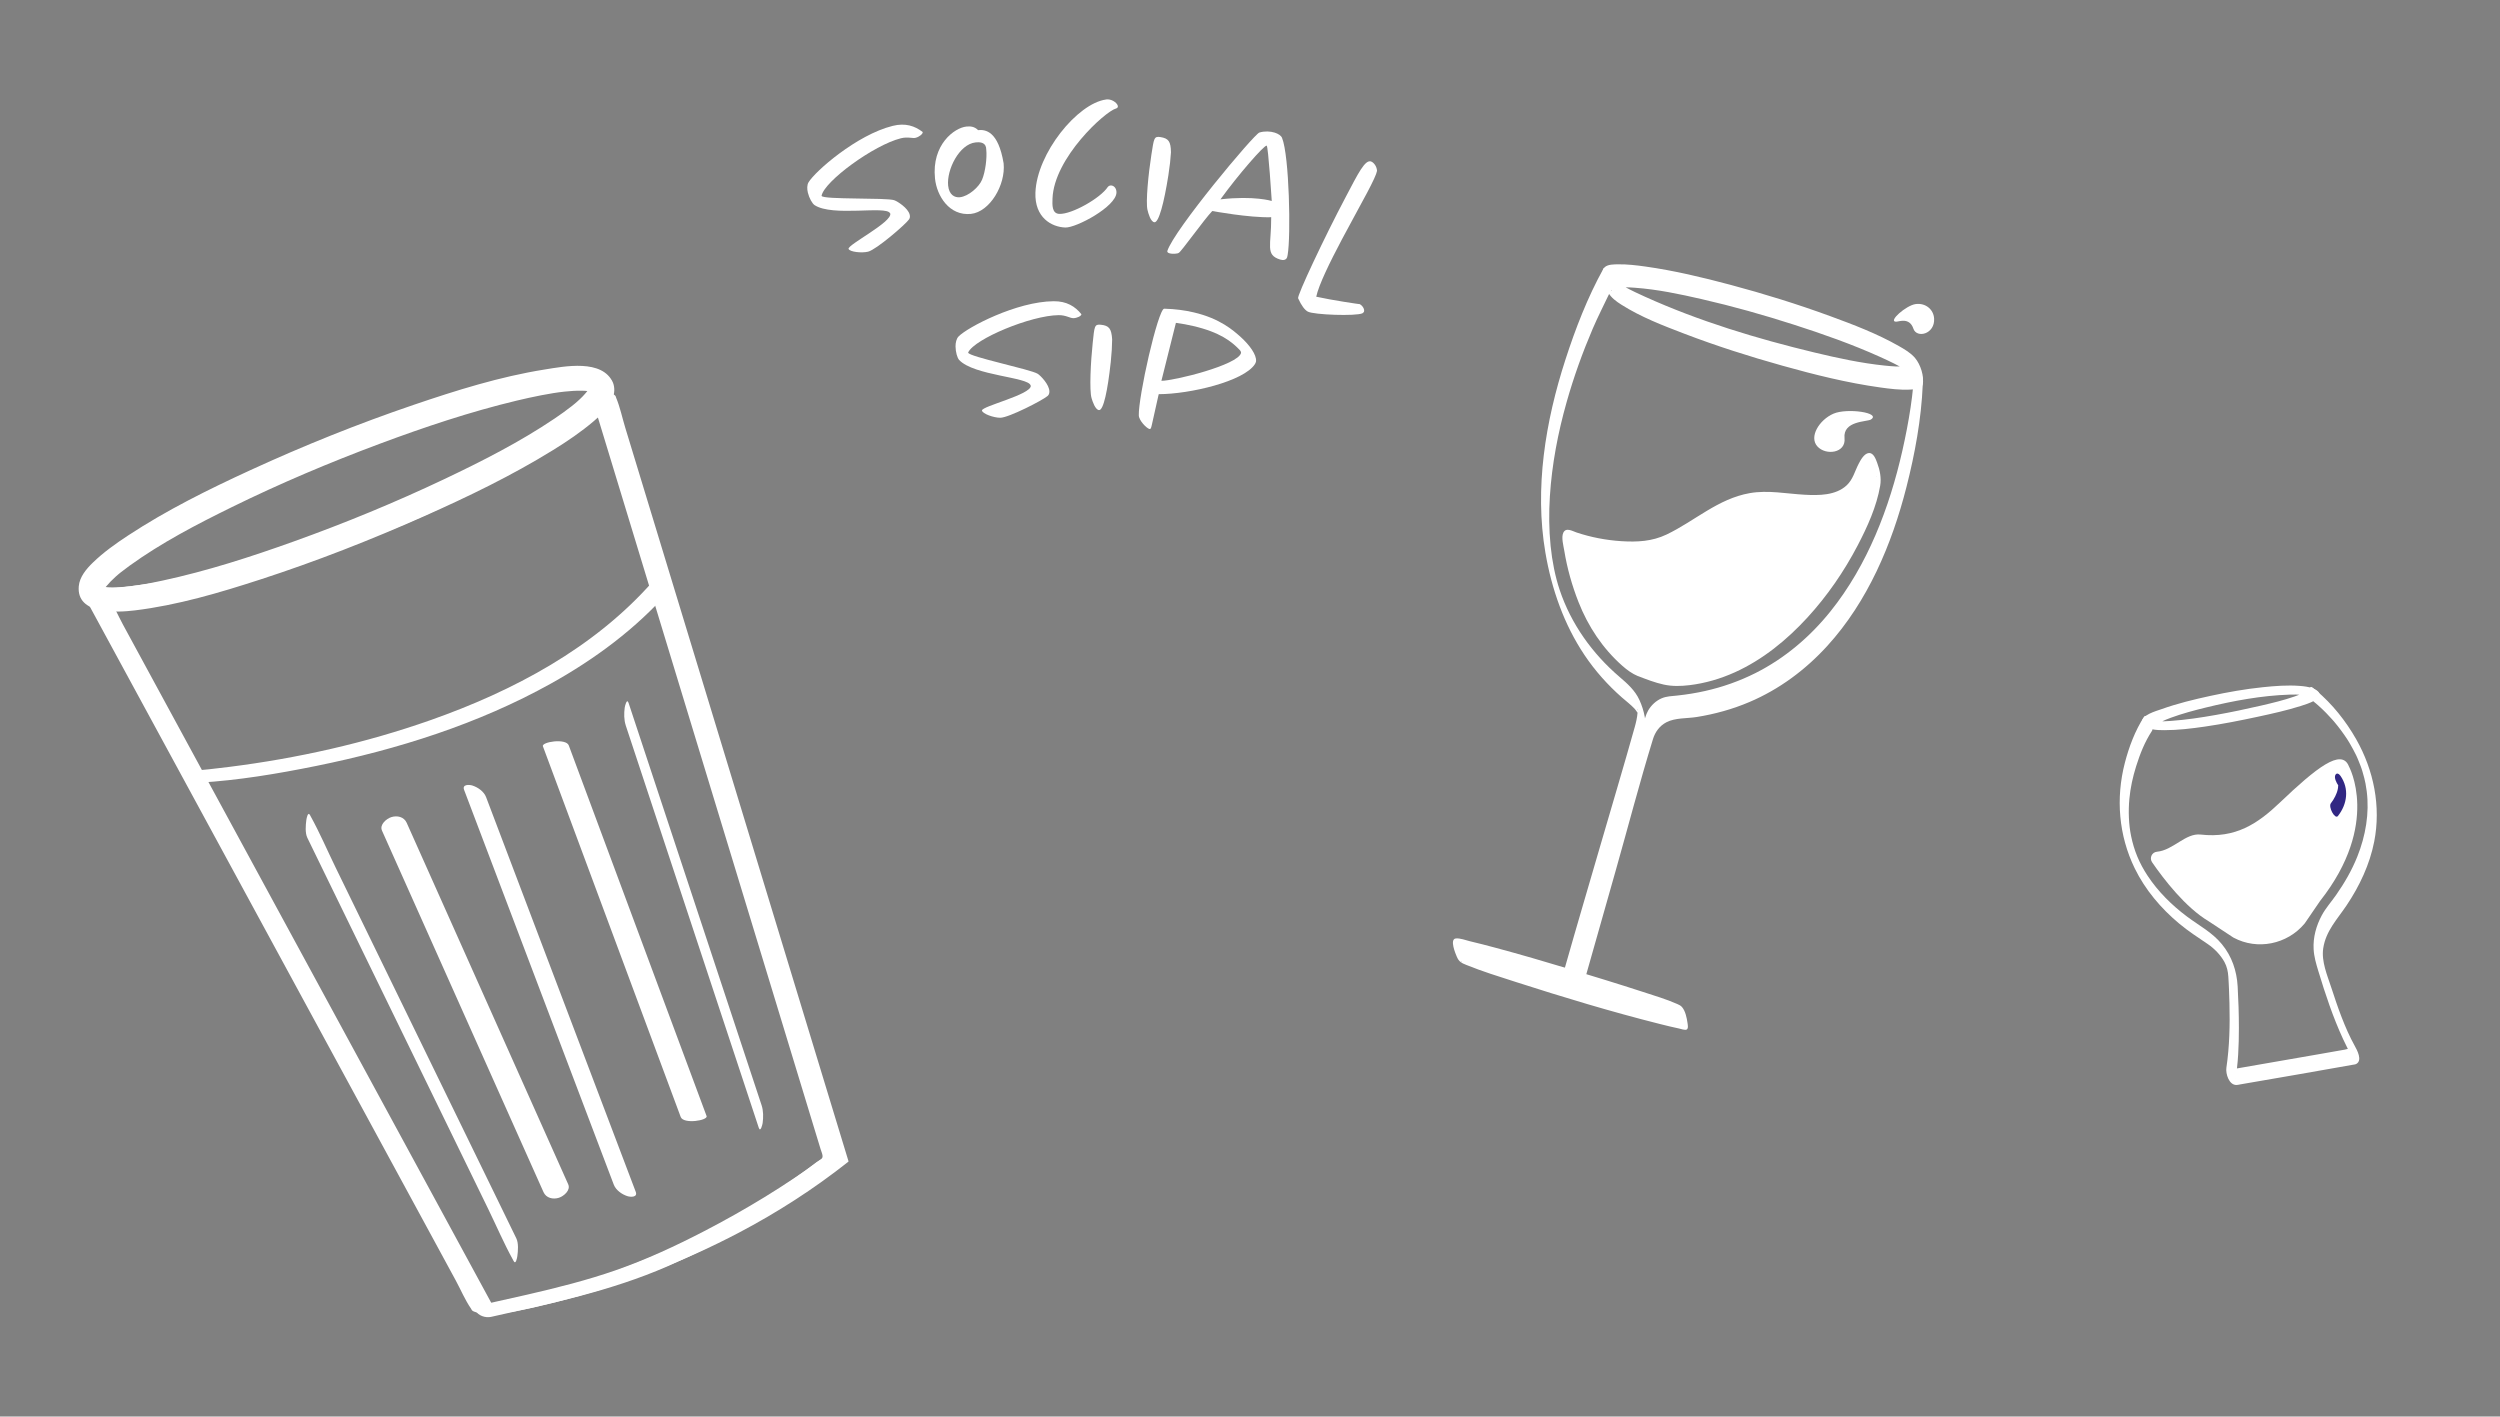 <?xml version="1.0" encoding="UTF-8"?>
<svg id="alternatieve_logo_s" data-name="alternatieve logo&amp;apos;s" xmlns="http://www.w3.org/2000/svg" xmlns:xlink="http://www.w3.org/1999/xlink" viewBox="0 0 1068.38 605.35">
  <rect x="0" y="0" width="1068.38" height="605.35" fill="#808080" stroke="none"/>
  <defs>
    <style>
      .cls-1 {
        fill: #312783;
      }

      .cls-1, .cls-2, .cls-3 {
        stroke-width: 0px;
      }

      .cls-2 {
        fill: none;
      }

      .cls-4 {
        clip-path: url(#clippath);
      }

      .cls-3 {
        fill: #fff;
      }
    </style>
    <clipPath id="clippath">
      <rect class="cls-2" x="33.62" y="42.46" width="982.07" height="520.42"/>
    </clipPath>
  </defs>
  <g class="cls-4">
    <path class="cls-3" d="M131.35,358.05c2.92,6,5.85,12,8.77,18.01,6.98,14.33,13.97,28.66,20.95,42.99,8.49,17.42,16.98,34.85,25.47,52.27,7.34,15.07,14.69,30.13,22.03,45.2,3.55,7.28,6.78,14.86,10.7,21.95.05.1.1.2.15.3.99,2.03,1.56-1.21,1.67-1.99.29-2.17.57-5.5-.44-7.57-2.92-6-5.85-12-8.77-18.01-6.98-14.33-13.97-28.66-20.95-42.99-8.49-17.42-16.98-34.85-25.47-52.27-7.34-15.07-14.69-30.14-22.03-45.2-3.55-7.28-6.78-14.86-10.7-21.95-.05-.1-.1-.2-.15-.3-.99-2.03-1.56,1.21-1.67,1.99-.29,2.17-.57,5.5.44,7.57"/>
    <path class="cls-3" d="M267.4,309.98c6.43,19.44,12.85,38.88,19.28,58.31,10.18,30.78,20.36,61.55,30.53,92.33,2.35,7.1,4.69,14.2,7.04,21.3.75,2.26,1.59-1.44,1.67-1.99.32-2.43.34-5.22-.44-7.57-6.43-19.44-12.85-38.88-19.28-58.31-10.18-30.78-20.36-61.55-30.53-92.33-2.35-7.1-4.69-14.2-7.04-21.3-.75-2.25-1.59,1.44-1.66,1.99-.32,2.43-.34,5.22.44,7.57"/>
    <path class="cls-3" d="M163.23,354.94c7.77,17.39,15.54,34.78,23.31,52.17,12.39,27.73,24.78,55.46,37.17,83.2,2.85,6.38,5.7,12.77,8.56,19.15,1.14,2.54,4.04,3.21,6.57,2.41,2.05-.65,5.13-3.2,3.99-5.74-7.77-17.39-15.54-34.78-23.31-52.17-12.39-27.73-24.78-55.46-37.17-83.2-2.85-6.38-5.7-12.77-8.56-19.15-1.13-2.54-4.04-3.21-6.56-2.41-2.05.65-5.13,3.2-3.99,5.74"/>
    <path class="cls-3" d="M232.02,318.95c6.65,17.89,13.3,35.78,19.95,53.67,10.56,28.4,21.12,56.79,31.67,85.19,2.42,6.51,4.84,13.02,7.26,19.53,1.19,3.2,11.76,1.49,11.06-.39-6.65-17.89-13.3-35.78-19.96-53.67-10.56-28.39-21.11-56.79-31.67-85.19-2.42-6.51-4.84-13.02-7.26-19.53-1.19-3.2-11.76-1.49-11.06.39"/>
    <path class="cls-3" d="M198.33,337.55c7.22,19.03,14.44,38.07,21.65,57.1,11.49,30.3,22.98,60.59,34.46,90.89,2.62,6.9,5.23,13.8,7.85,20.69.9,2.38,3.46,4.18,5.81,4.94,1.39.45,4.5.58,3.59-1.83-7.22-19.03-14.44-38.07-21.65-57.1-11.49-30.3-22.98-60.59-34.46-90.89-2.62-6.9-5.23-13.8-7.85-20.7-.9-2.37-3.46-4.18-5.81-4.94-1.39-.45-4.5-.58-3.59,1.83"/>
    <path class="cls-3" d="M35.1,253.18c5.54,10.2,11.07,20.4,16.61,30.59,13.29,24.48,26.58,48.96,39.88,73.43,15.98,29.43,31.96,58.85,47.94,88.28,13.88,25.56,27.77,51.13,41.65,76.7,4.55,8.38,9.1,16.75,13.64,25.13,2.11,3.89,3.95,8.32,6.49,11.96.11.16.2.36.29.54.53.97,3.62,1.34,4.42,1.49,1.79.34,3.7.64,5.52.41,10.69-1.34,21.31-3.95,31.7-6.73,25.06-6.68,49.47-16.08,72.43-28.14,16.46-8.65,32.14-18.73,46.72-30.26.08-.08.16-.16.24-.24-3.3-10.84-6.6-21.68-9.9-32.52-7.92-26.03-15.85-52.07-23.77-78.1-9.58-31.49-19.17-62.99-28.75-94.48-8.28-27.22-16.57-54.44-24.85-81.65-2.72-8.93-5.43-17.85-8.15-26.78-1.28-4.21-2.22-8.78-3.91-12.84-.07-.17-.11-.36-.17-.54-.54-1.78-9.38-3.25-10.68-2.05-10.71,9.89-23.16,18.22-35.46,25.95-30.91,19.43-64.69,34.36-99.74,44.54-26.56,7.71-53.91,12.55-81.48,14.64-2.34.18,1.33,1.62,1.73,1.73,2.42.69,5.02,1.05,7.53.86,45.75-3.47,90.84-14.67,132.82-33.21,25.93-11.45,50.93-25.58,73.5-42.78,3.95-3.01,7.9-6.08,11.55-9.45-3.56-.68-7.12-1.36-10.68-2.05,1.44,4.73,2.88,9.46,4.32,14.19l11.32,37.19c5.35,17.58,10.7,35.16,16.05,52.74,6.1,20.04,12.2,40.09,18.3,60.13,6.12,20.09,12.23,40.19,18.35,60.28,5.3,17.4,10.59,34.8,15.89,52.2,3.73,12.27,7.47,24.54,11.2,36.8,1.02,3.36,2.05,6.72,3.07,10.07.25.82.66,1.71.78,2.56.24,1.66-1.09,1.76-2.65,2.96-26.91,20.75-57.52,36.51-89.52,47.77-17.63,6.21-35.86,11.31-54.35,14.22-.89.14-1.79.28-2.68.39,3.31.63,6.63,1.26,9.94,1.89-5.54-10.2-11.07-20.39-16.61-30.59-13.29-24.48-26.58-48.95-39.88-73.43-15.98-29.43-31.96-58.85-47.94-88.28-13.88-25.57-27.77-51.13-41.65-76.7-4.55-8.38-9.1-16.75-13.64-25.13-2.11-3.89-3.95-8.32-6.49-11.96-.11-.16-.2-.36-.29-.53-.78-1.45-5.17-1.67-6.6-1.83-.6-.07-4.64-.49-4.02.64"/>
    <path class="cls-3" d="M85.03,334.48c16.78-.98,33.59-3.81,50.03-7.14,34.82-7.07,69.3-17.9,100.44-35.25,18.83-10.49,36.35-23.47,50.61-39.72-2.48-1-4.95-1.99-7.43-2.99,4.1,13.46,8.2,26.93,12.29,40.4,8.87,29.14,17.74,58.29,26.61,87.43,8.59,28.21,17.17,56.42,25.76,84.64,2.6,8.55,5.2,17.1,7.81,25.65.6,1.97,1.04,4.13,1.84,6.03.03.08.21.91.28.91.57.06.58-.92.35-.99-.06-.02-.28.23-.34.26-.6.25-1.22.9-1.74,1.29-15.99,11.69-33.06,22.05-50.64,31.16-12.25,6.35-24.82,12.19-37.86,16.72-12.31,4.27-24.96,7.44-37.65,10.37-7.11,1.64-14.24,3.21-21.37,4.8,2.22.89,4.43,1.79,6.65,2.68-4.13-7.61-8.27-15.22-12.4-22.83-9.83-18.11-19.67-36.22-29.5-54.33-11.98-22.06-23.96-44.12-35.94-66.18-10.32-19-20.63-38-30.95-57-5.01-9.22-9.78-18.63-15.05-27.71-.07-.13-.14-.26-.21-.39-.91-1.68-3.12-2.72-4.98-2.84-1.24-.08-3.43.47-2.49,2.2,4.13,7.61,8.26,15.22,12.4,22.83,9.83,18.11,19.67,36.22,29.5,54.33,11.98,22.06,23.96,44.12,35.94,66.18,10.32,19,20.63,38,30.95,57,5.01,9.22,9.78,18.63,15.05,27.71.07.13.14.26.21.39,1.2,2.21,4.31,3.2,6.65,2.68,25.51-5.71,51.18-11.03,75.25-21.54,22.31-9.75,43.69-21.8,63.85-35.44,3.97-2.69,7.94-5.41,11.75-8.32.33-.28.47-.64.43-1.07-2.48-8.16-4.97-16.32-7.45-24.48-5.93-19.5-11.87-39-17.8-58.5-7.18-23.58-14.35-47.15-21.52-70.72-6.21-20.38-12.41-40.77-18.61-61.15-3.02-9.93-6.04-19.86-9.07-29.79-.04-.14-.09-.29-.13-.43-.63-2.06-5.51-5.18-7.43-2.99-25.1,28.58-59.76,46.96-95.22,59.44-27.81,9.79-56.82,16.29-86.06,19.97-5.68.72-11.39,1.39-17.11,1.72-1.77.1-2.12,1.58-1.15,2.85,1.18,1.53,3.58,2.3,5.45,2.19"/>
    <path class="cls-3" d="M252.14,166.24c.36.98-.21-1.24-.12-.5.06.55.1-1.48,0-.42-.09.85-.2.3.13-.27-.18.32-.3.72-.46,1.05-.15.31-.35.6-.52.89.53-.92.33-.47-.11.07-.64.79-1.3,1.56-2.01,2.3-.74.77-1.52,1.5-2.32,2.21-.44.39-.89.78-1.34,1.16.76-.64-.83.66-1.02.81-2.39,1.88-4.87,3.65-7.39,5.35-14.84,10.01-30.96,18.2-47.11,25.87-20.96,9.94-42.45,18.79-64.28,26.62-18.36,6.59-37.05,12.63-56.14,16.74-6.46,1.39-12.22,2.48-18.37,2.82-1.13.06-2.26.1-3.39.08-.51,0-1.01-.02-1.52-.05-.42-.02-2.29-.27-.69-.02-.77-.12-1.51-.34-2.27-.47-1.27-.22.88.38.17.09-.6-.25-1.4-1.05.12.21-.86-.71.55,1.02.53.97-.38-.95.19,1.08.12.5-.07-.64-.14,1.54.02.32.14-1.04-.12.29-.1.27.16-.25.22-.58.37-.84.17-.29.34-.59.5-.89-.4.74-.33.43.28-.31,1.3-1.58,2.71-3.02,4.24-4.39.44-.39.89-.78,1.34-1.16-.72.6.57-.46.82-.66,1.23-.98,2.49-1.92,3.77-2.84,13.6-9.82,28.7-17.67,43.73-25.05,20.57-10.1,41.71-19.05,63.18-27.06,19.13-7.13,38.6-13.66,58.47-18.42,6.65-1.59,14.43-3.22,20.47-3.86,2.47-.26,4.96-.44,7.45-.39.5,0,1,.03,1.5.06.35.02,2.14.27.51,0,.8.13,1.59.39,2.39.51,1.13.17-1.17-.49-.19-.08.31.13,1.09.77.22.05-.77-.63.06.61-.39-.36-.1-.22-.47-.65-.59-.93,1.14,2.58,3.94,4.5,6.83,3.72,2.66-.72,4.13-3.82,3.01-6.36-4.52-10.28-20.78-7.02-29.27-5.66-19.06,3.04-37.74,8.91-55.97,15.11-23.65,8.05-46.9,17.4-69.6,27.83-17.94,8.24-35.84,17.1-52.36,27.96-5.28,3.47-10.55,7.2-15.1,11.62-2.78,2.7-5.68,6.11-6.02,10.13-1.03,12.27,16.37,11.21,24.02,10.28,18.22-2.22,36.08-7.52,53.48-13.17,23.83-7.73,47.21-16.9,70.1-27.07,18.85-8.38,37.56-17.43,55.13-28.29,6.06-3.75,11.98-7.75,17.41-12.38,3.12-2.66,6.56-5.83,8.04-9.77.81-2.15.94-4.42.13-6.6-2.28-6.16-12.34-4.09-9.84,2.64"/>
    <path class="cls-3" d="M670.56,414.07c-10.49-3.17-21.01-6.24-31.59-9.08-3.6-.96-7.2-1.91-10.83-2.76-1.74-.41-4.19-1.39-6.01-1.18-2.72.31-.12,6.5.46,7.85.93,2.16,2,2.64,4.04,3.46,6.84,2.78,13.95,4.97,20.97,7.23,20.43,6.57,41.03,12.8,61.85,18.04,2.68.67,5.36,1.34,8.07,1.9.69.14,2.62.85,3.31.43.79-.48.42-2.12.33-2.81-.3-2.12-.89-5.08-2.33-6.76-.58-.68-1.29-.99-2.1-1.35-4.7-2.07-9.71-3.55-14.58-5.14-10.48-3.41-21.03-6.63-31.58-9.83-1.35-.41-.5,3.27-.38,3.82.24,1.13,1,5.43,2.45,5.87,12.2,3.69,24.41,7.39,36.49,11.45,2.86.96,5.72,1.92,8.52,3.04.72.29,1.42.6,2.11.92.17.08.35.24.53.3.06.02.1.11.16.12-.06-.06-.11-.12-.17-.18-1.13-1.17-1.56-2.72-1.27-4.66-1.81-1.92-2.14-3.45-1-4.59.11-.1.14-.14.09-.1-1.71-.5-3.92-.54-5.73-.95-5.05-1.15-10.06-2.48-15.06-3.83-15.6-4.21-31.08-8.83-46.49-13.7-6.75-2.13-13.49-4.3-20.17-6.65-2.04-.72-4.08-1.44-6.09-2.26-.59-.24-1.19-.47-1.76-.76-1.4-.71-.86-1.03.26,1.43.5,2.29.99,4.58,1.49,6.87-.02,2.11-.58.3.04.7.15.09.66.06.84.08.99.11,1.97.34,2.94.55,3.46.74,6.9,1.63,10.32,2.53,11.38,2.98,22.68,6.28,33.94,9.69,1.35.41.5-3.27.38-3.82-.24-1.12-1-5.43-2.45-5.87"/>
    <path class="cls-3" d="M698.92,284.05c5.75,2.22,11.42,4.48,17.45,4.17,49.13-2.52,81.62-62.82,85.46-85.1.98-5.68-3.38-7.67-7.5,3.37-4.93,13.19-19.52,9.95-35.32,8.71-24.77-1.95-38.68,19.81-55.07,20.97-14.77,1.05-26.94-2.85-32.03-4.83-1.23-.48-2.49.52-2.36,1.85.55,5.5,2.58,17.99,9.96,31.25.03.05.05.09.08.14.75,1.14,10.78,16.17,19.32,19.47"/>
    <path class="cls-3" d="M699.95,288.9c3.61,1.4,7.24,2.82,11.03,3.65,3.7.81,7.36.7,11.09.25,6.68-.81,13.2-2.73,19.32-5.49,11.93-5.39,22.24-13.83,31.04-23.43,8.47-9.24,15.66-19.7,21.46-30.8,4.15-7.95,8.08-16.58,9.61-25.49.57-3.29-.13-6.75-1.3-9.84-.56-1.48-1.52-4.34-3.58-4.14-1.99.19-3.53,3.08-4.31,4.58-1.67,3.19-2.43,6.73-5.17,9.25-4.7,4.33-11.85,4.31-17.83,3.99-7.84-.42-15.71-2.07-23.55-.69-13.59,2.39-23.49,11.92-35.55,17.69-6.18,2.95-12.56,3.27-19.33,2.84-6.48-.42-12.95-1.65-19.12-3.71-1.79-.6-4.51-2.31-5.66.07-.96,1.99.05,5.59.4,7.71,1.23,7.52,3.3,14.88,6.09,21.97,4.08,10.37,10.33,19.82,18.73,27.23,2,1.76,4.16,3.36,6.63,4.38,1.32.54.48-3.37.38-3.82-.27-1.27-.95-5.26-2.45-5.87-8.02-3.28-14.16-11.85-18.8-18.86-.07-.1-.21-.33.08.15.49.8-.33-.63-.33-.64-.46-.87-.92-1.74-1.36-2.63-.94-1.91-1.79-3.87-2.55-5.86-.98-2.58-1.79-5.24-2.42-7.92-.54-2.34-.88-4.24-1.17-6.6-.03-.21-.07-.43-.08-.63-.02-1.19.01.51.18.5.73-.04.92-.58,1.83-.39.86.18,1.73.64,2.56.91,5.23,1.75,10.66,2.96,16.14,3.58,6.3.71,13.24,1.13,19.33-.99,11.19-3.89,20.01-12.67,31.1-16.93,6.7-2.57,13.45-3.17,20.56-2.53,6.64.59,13.52,1.69,20.17.71,5.67-.84,10.24-3.83,12.54-9.19,1.09-2.55,2.05-6.14,4.45-7.84.56-.4,1.07-.33,1.63-.57.1-.04.27.08.25.09-.97.49-1.1-8.14-1.88-4.56-4.12,18.81-14.9,36.68-27.18,51.28-7.93,9.42-17.25,17.86-28,23.95-5.2,2.94-10.74,5.31-16.51,6.89-6.15,1.68-13.01,2.91-19.34,1.71-3.86-.73-7.53-2.21-11.19-3.62-1.33-.51-.48,3.34-.38,3.82.26,1.24.96,5.29,2.45,5.87"/>
    <path class="cls-3" d="M788.26,187.27c-.78-7.5,9.62-6.97,11.25-7.98,4.63-2.88-10.14-5.06-16.01-2.49-6.05,2.65-10.5,9.89-6.86,13.95,3.64,4.06,12.29,2.89,11.62-3.48"/>
    <path class="cls-3" d="M817.69,140.45c-1.71-5.01-6.23-2.94-7.45-2.97-3.47-.08,4.31-6.96,8.39-7.53,4.21-.59,7.7,2.24,7.92,6.21.38,6.65-7.42,8.55-8.87,4.29"/>
    <path class="cls-3" d="M818.38,155.01c-.43,1.19-2.61,1.37-3.8,1.49-3.03.31-6.14.04-9.16-.27-10.16-1.04-20.23-3.24-30.15-5.62-24.54-5.9-49.21-13.38-72.24-23.79-5.66-2.56-11.87-5.46-16.29-9.53-.1-.09-.15-.25-.25-.34,1.73,1.55,3.31,6.67,1.84,7.47.07-.04.26-.44.24-.43.72-.35,1.3-.67,2.11-.85,2.59-.55,5.39-.35,8.01-.17,9.6.69,19.15,2.71,28.51,4.86,13.28,3.04,26.42,6.74,39.39,10.91,12.45,4,24.84,8.37,36.78,13.75,4.01,1.81,8.01,3.71,11.77,6.01,1.28.79,2.56,1.61,3.71,2.59.38.32.75.69.96.9.11.1.17.25.28.35.2.3.16.22-.12-.21-1.68-2.36-2.21-4.72-1.6-7.08-.49,2.01.27,4.39.93,6.29.13.36,2.02,4.22,2.29,3.08.86-3.54-.87-8.68-3.2-11.44-1.84-2.18-4.48-3.71-6.92-5.1-9.24-5.27-19.37-9.13-29.34-12.78-14.02-5.13-28.31-9.57-42.73-13.41-11.91-3.18-23.99-6.06-36.2-7.78-3.86-.54-7.78-1.01-11.68-.95-1.75.03-4.41-.04-5.8,1.27-.78.73-.83,1.69-.78,2.72.12,2.68.98,5.64,2.29,7.99,1.28,2.3,3.49,3.89,5.67,5.27,8.28,5.27,17.74,8.9,26.87,12.39,13.74,5.25,27.77,9.72,41.94,13.68,13.72,3.84,27.67,7.33,41.8,9.3,4.15.58,8.42,1.12,12.62.92,1.65-.08,4.77-.14,5.47-2.08.66-1.84-.32-4.54-.93-6.29-.13-.37-1.87-4.26-2.29-3.08"/>
    <path class="cls-3" d="M685.18,114.9c-6.77,12.25-11.93,25.6-16.22,38.88-8.52,26.33-13.23,54.82-8.54,82.36,2.65,15.53,7.94,30.72,16.76,43.86,4.48,6.67,9.88,12.73,15.91,18.03,1.82,1.6,3.78,3.06,5.44,4.83.65.7,1.15,1.73,1.85,2.35,1.39,1.23-1.23-2.11-.53-2.08.05,0-.05,1.56-.04,1.41-.16,2.16-.67,4.3-1.26,6.38-4.64,16.56-9.59,33.04-14.39,49.56-5.07,17.47-10.25,34.9-15.21,52.4-.09.32-.19.65-.28.97-.44,1.52.12,3.52.52,4.99.28,1,.96,4.19,2.12,4.54,1.25.38,2.5.76,3.75,1.14.26.18.45.13.58-.16,4.97-17.53,9.94-35.06,14.91-52.59,5.27-18.6,10.15-37.37,15.83-55.85.96-3.13,2.82-5.73,5.78-7.27,3.76-1.95,8.8-1.58,12.93-2.24,7.72-1.23,15.3-3.33,22.5-6.39,12.78-5.42,24.02-13.79,33.34-24.03,17.23-18.92,27.56-43.34,33.81-67.9,3.61-14.18,6.32-28.95,6.95-43.61,0-.23.02-.46.03-.7.08-2.32-.58-4.75-1.49-6.87-.24-.56-1.91-3.53-1.98-1.36-.41,12.39-2.53,24.91-5.25,36.97-5.54,24.53-14.89,48.99-30.76,68.77-8.73,10.88-19.54,20.06-32.03,26.34-6.8,3.42-14.02,5.97-21.44,7.64-3.93.89-7.91,1.53-11.91,1.96-2.3.25-4.62.27-6.78,1.2-2.36,1.02-4.39,2.91-5.69,5.12-1.14,1.95-1.62,4.31-2.23,6.46-1.06,3.74-2.12,7.48-3.18,11.23-3.42,12.07-6.84,24.14-10.27,36.21-3.53,12.46-7.07,24.93-10.6,37.39-1.87,6.59-4.12,13.19-5.64,19.88-.12.51.5.07.23,0-1.17-.33-2.32-.7-3.48-1.06.88,3.18,1.76,6.35,2.64,9.53,4.33-14.93,8.67-29.86,13-44.78,5.44-18.74,10.88-37.48,16.32-56.22.8-2.75,1.57-5.51,1.94-8.36.64-4.95-.42-10.12-2.48-14.64-1.9-4.17-5.15-7.03-8.57-9.96-11.58-9.9-20.7-22.64-25.54-37.14-1.91-5.71-3.21-12.22-3.88-18.88-.7-7.01-.74-14.08-.3-21.11.86-13.64,3.44-27.13,7.16-40.27,3.02-10.68,6.78-21.16,11.15-31.37,2.26-5.27,4.88-10.33,7.32-15.5.12-.25.26-.49.39-.73.86-1.56-.4-4.77-.93-6.29-.15-.44-1.65-4.24-2.29-3.08"/>
    <path class="cls-3" d="M1003.77,327.41c-3.12-7.72-13.83.65-29.45,15.56-9.48,9.05-18.93,15.38-33.87,13.68-6.46-.74-11.73,6.71-18.67,7.34-2.19.2-3.33,2.69-2.06,4.53,4.93,7.16,14.2,19.24,24.1,25.15l10.47,6.9c.09.06.19.12.29.17,10.09,5.39,22.83,2.86,30.25-6.01.07-.09.14-.18.21-.27l6.36-9.3s.06-.09.09-.13c26.02-33.02,12.27-57.62,12.27-57.62"/>
    <path class="cls-3" d="M922.3,309.14c.05.38-.15.34.2.1.2-.14-.26.14.24-.19.25-.17.5-.32.76-.47,1.33-.76,2.77-1.32,4.21-1.85,4.89-1.79,9.95-3.15,15.01-4.38,11.69-2.85,23.71-5.11,35.76-5.5,1.81-.06,3.62-.05,5.42.09.35.03.7.06,1.05.1-.7-.08-.11,0,.22.05.59.1.59.2.02-.03.75.3-.33-.24-.04-.05-.35-.23-.67-.31-.86-.87.06.17-.05-.38.05-.29-.08-.08.14-.08-.15.15-.16.13.25-.14-.21.14-1.23.74-2.13,1.07-3.5,1.54-4.63,1.61-9.43,2.75-14.2,3.86-6.4,1.48-12.85,2.84-19.32,3.99-6.35,1.13-12.76,2.09-19.2,2.55-2.15.15-3.69.25-5.79.13-.37-.02-.73-.05-1.1-.09.89.09.03.12-.18-.06-.32-.28.21.04.39.1-.52-.19.64.33.32.14.14.08.86.73.89.83-.71-2.32-7.72-2.91-6.93-.34.99,3.24,6.96,3.25,9.59,3.25,5.8,0,11.6-.7,17.32-1.53,7.57-1.1,15.09-2.59,22.57-4.2,6.19-1.33,12.4-2.71,18.44-4.62,1.88-.59,3.79-1.23,5.55-2.13.92-.47,2.28-1.2,2.46-2.34.25-1.63-1.86-2.65-3.08-3.1-1.71-.63-3.55-.85-5.35-.99-5.27-.42-10.67.02-15.91.56-7.49.78-14.92,2.1-22.28,3.69-7.09,1.54-14.21,3.26-21.04,5.71-2.1.76-8.7,2.48-8.27,5.69.31,2.31,7.31,3.18,6.93.34"/>
    <path class="cls-3" d="M989.11,300.13c.49.37-.59-.49-.04-.04.38.32.77.64,1.15.96,1.37,1.18,2.68,2.43,3.95,3.73.85.87,1.69,1.77,2.5,2.68.2.22.39.44.59.67-.5-.58.3.35.4.47.46.55.92,1.12,1.37,1.68.96,1.22,1.89,2.47,2.78,3.74.47.68.93,1.36,1.38,2.06.34.53.05.09-.01-.02.1.16.2.32.3.48.28.45.55.9.82,1.36.91,1.55,1.75,3.13,2.54,4.74.27.55-.36-.79.06.12.09.19.17.38.26.56.17.38.34.76.5,1.15.42.98.81,1.97,1.18,2.96.15.4.29.81.43,1.22-.23-.68.19.61.26.82.31,1.01.6,2.03.85,3.06.24.95.42,1.78.52,2.32.21,1.09.38,2.18.52,3.28,1.2,9.42-.47,19.06-4.01,27.92-2.32,5.82-5.48,11.29-9.07,16.42-2.03,2.91-4.43,5.57-6.12,8.7-2.39,4.44-3.76,9.39-3.49,14.46.17,3.25,1.08,6.3,2.02,9.39,2.98,9.82,6.24,19.68,10.56,29.01.62,1.33,1.25,2.66,1.92,3.97.28.54.56,1.08.86,1.62.13.23.24.46.38.68,1,1.62.36-2.07-.43-2.12-.56-.04-1.39.28-1.94.38-3.62.64-7.23,1.27-10.85,1.91-12.06,2.12-24.13,4.21-36.19,6.29-.76.13-1.4.33-2.02.1l.98.59s0,.02-.01.02c.39.83.78,1.66,1.18,2.49.41,1.4.08,1.27.24.33.07-.39.13-.78.19-1.17.13-.89.25-1.79.36-2.69.23-1.92.38-3.85.5-5.78.23-3.77.31-7.55.31-11.33,0-5.93-.19-11.86-.53-17.78-.38-6.65-2.46-12.83-6.74-18.04-4.19-5.1-9.74-7.93-14.94-11.83-6.47-4.85-12.33-10.64-16.8-17.41-3.58-5.44-5.77-10.73-7.06-16.99-1.01-4.87-1.23-10.54-.73-15.9.44-4.71,1.46-9.36,2.88-13.87,1.7-5.41,3.67-10.39,6.77-15.15,1.22-1.87-2.18-7.85-3.35-6.06-3.86,5.92-6.48,12.95-8.24,19.74-3.91,15.11-2.64,30.97,4.22,45.05,4.47,9.16,11.21,17.13,19.02,23.63,3.9,3.25,8.09,5.96,12.28,8.8,2.68,1.82,5.39,4.56,7.06,7.63,1.07,1.96,1.5,4.02,1.65,6.24.01.17.02.34.03.52,0,.15.02.3.03.45,0,.14.05.93.03.49-.03-.46.03.49.03.6.02.3.03.59.05.89.04.8.08,1.6.11,2.4.08,2.02.15,4.03.2,6.05.22,9.22.04,18.39-1.31,27.52-.38,2.57,1.12,7.5,4.38,7.37.51-.02,1.04-.16,1.54-.25,2.84-.49,5.68-.98,8.52-1.47,5.14-.89,10.28-1.76,15.41-2.66,5.19-.9,10.38-1.83,15.57-2.74,2.83-.5,5.67-1,8.5-1.5.5-.09,1.08-.12,1.54-.35,2.83-1.48.38-5.96-.64-7.79-4.23-7.62-7.34-16.71-10-24.88-1.71-5.25-4.29-11.16-3.44-16.78,1.13-7.44,5.96-12.34,9.98-18.33,5.53-8.25,9.9-17.47,11.81-27.26,2.94-15.05-.18-30.49-7.71-43.75-4.42-7.79-10.22-15.08-17.1-20.85-.5-.42-1-.83-1.52-1.22-1.32-1-1.61,1.19-1.51,1.99.21,1.64,1.02,3.31,2.35,4.31"/>
    <path class="cls-1" d="M999.17,335.48c.23.32.05-.24.04.41-.01.44-.05.86-.14,1.29-.21,1.08-.62,2.14-1.11,3.13-.52,1.03-1.13,2.05-1.85,2.96-1.22,1.54,1.74,7.06,3.01,5.45,4-5.06,4.87-11.69,1.1-17.14-.61-.88-1.65-1.53-2.22-.34-.57,1.21.52,3.31,1.17,4.26"/>
    <path class="cls-3" d="M391.31,58.89c-1.37.34-3.31-.54-6.3.2-11.54,2.86-32.72,18.36-33.91,24.55l.02.09c.68,1.64,27.65.68,31.02,1.83,1.39.47,5.91,3.34,6.61,6.16.19.77.17,1.41-.3,2.07-1.54,2.19-13.95,12.89-17.45,13.76-2.73.68-7.86.13-8.37-1.19-.44-1.79,18.75-11.45,17.83-15.12-.02-.08-.11-.06-.13-.15-1.72-3.29-24.54,1.64-32.23-3.44-.98-.66-2.28-2.97-2.85-5.28-.4-1.62-.38-3.35.26-4.42,2.74-4.67,20.62-20.35,36-24.16,5.38-1.34,9.44.02,12.8,2.63.19.77-1.48,2.09-3.02,2.47"/>
    <path class="cls-3" d="M416.93,60.86c-7,.72-12.43,11.71-11.74,18.46.4,3.94,2.75,5.21,5.02,4.97,3.68-.38,8.22-4.38,9.49-7.52,1.42-3.42,2.14-9.33,1.79-12.75-.03-.35-.07-.7-.11-1.05-.51-2.34-3.06-2.25-4.47-2.11M414.93,91.41c-9.2.94-14.59-7.62-15.36-15.15-1.49-14.54,8.4-21.66,13.39-22.17,1.66-.17,3.44-.09,5.02,1.52,3.15-.32,8.62.36,10.92,14.19.94,9.2-5.92,20.78-13.98,21.61"/>
    <path class="cls-3" d="M477.12,82.34c-.22,5.98-17.19,15.06-21.86,14.89-5.89-.21-13.15-4.26-12.77-14.91.61-16.81,17.94-38.12,30.16-39.79.27-.08.53-.07.79-.06,2.29.08,4.34,1.92,4.29,3.06-.01.35-.29.7-.82.85-4.63,1.24-26.49,21.07-27.12,38.49-.09,2.64-.32,6.42,2.94,6.54,5.37.19,17.6-6.77,20.68-11.5.37-.43.82-.67,1.43-.65.97.04,2.17.87,2.28,2.72,0,.09,0,.27-.01.35"/>
    <path class="cls-3" d="M499.31,74.89c-1.85,11.74-4.1,20.39-6.02,20.09-1.56-.25-2.54-3.7-2.91-5.27-.81-3.34.4-15.54,1.66-23.54,1.11-7.05,1.09-8.03,3.87-7.59,3.48.55,4.43,1.86,4.5,6.5-.14,2.56-.51,6.07-1.1,9.81"/>
    <path class="cls-3" d="M541.32,62.23c-1.15-.17-12.09,12.35-19.76,22.96,14.45-1.65,21.93.7,21.93.7,0,0-1.5-23.45-2.17-23.66M550.06,109.92c-.4,1.26-1.73,1.39-2.99,1-6.47-2.03-3.75-5.98-3.82-18.09-9.41.28-25.19-2.65-25.19-2.65-3.42,3.54-13.34,17.5-14.28,17.85-.41.42-2.77.61-4.12.18-.5-.16-.87-.46-.82-.9,2.85-9.07,37.11-49.99,39.35-50.67,2.24-.68,4.7-.55,6.54.03,1.59.5,2.81,1.34,3.16,2.28,3.08,7.52,3.82,41.89,2.38,50.02-.11.34-.13.7-.21.95"/>
    <path class="cls-3" d="M582.26,133.88c-2.79,1.31-20.77.66-23.34-.7-1.32-.7-2.74-2.54-4.16-5.69-.61-.92,11.28-26.2,20.39-43.4,5.11-9.65,8.3-16.43,11.02-14.98,1.09.58,2.2,2.06,2.31,3.91-.23,1.37-1.76,4.65-4.27,9.39-2.93,5.52-6.95,12.76-10.7,19.83-5.23,9.88-9.95,19.54-11.01,24.56,6.5,1.45,18.87,3.31,18.55,3.15,1.32.7,2.19,2.26,1.85,3.27-.12.23-.37.5-.64.65"/>
    <path class="cls-3" d="M458.63,135.96c-1.41.01-3.09-1.3-6.17-1.28-11.88.08-36.11,10.2-38.71,15.94v.09c.28,1.76,26.73,7.12,29.73,9.04,1.24.79,4.96,4.63,4.98,7.54,0,.79-.17,1.41-.78,1.94-2.01,1.78-16.57,9.27-20.18,9.3-2.82.02-7.67-1.71-7.86-3.11-.01-1.85,20.91-6.75,20.88-10.53,0-.09-.09-.09-.09-.18-.9-3.6-24.24-4.15-30.54-10.88-.8-.88-1.52-3.42-1.54-5.8-.01-1.67.42-3.35,1.29-4.23,3.76-3.9,24.81-14.96,40.66-15.07,5.55-.04,9.17,2.22,11.84,5.55,0,.79-1.93,1.69-3.51,1.7"/>
    <path class="cls-3" d="M474.66,154.9c-1.27,11.82-3.09,20.57-5.01,20.36-1.57-.17-2.72-3.57-3.17-5.12-.98-3.29-.37-15.54.49-23.59.76-7.09.69-8.07,3.49-7.77,3.5.37,4.52,1.63,4.82,6.27-.01,2.57-.21,6.09-.61,9.85"/>
    <path class="cls-3" d="M529.76,149.53c-3.35-3.49-8.28-7.53-19.86-10.21-2.23-.52-4.65-.99-7.37-1.35,0,0-4.16,16.75-6.2,24.77,5.23.04,32.84-6.75,34.03-11.9.01-.45-.16-.85-.6-1.31M536.68,154.76c-.06.26-.21.49-.37.82-4.7,7.41-27.93,12.86-41.13,12.87-.06.26-.14.6-.22.94-.58,2.49-1.59,7.22-2.34,10.48-.5,2.14-.66,3.64-1.35,3.48-1.29-.3-4.57-3.68-4.6-5.86-.11-3.82,1.88-15.11,4.29-25.49,2.45-10.55,5.3-20.1,6.56-20.08,4.76.11,8.96.72,12.56,1.56,11.32,2.63,17,7.74,20.15,10.55,3.73,3.4,6.83,7.55,6.54,10.38-.02.09-.06.26-.08.34"/>
  </g>
</svg>